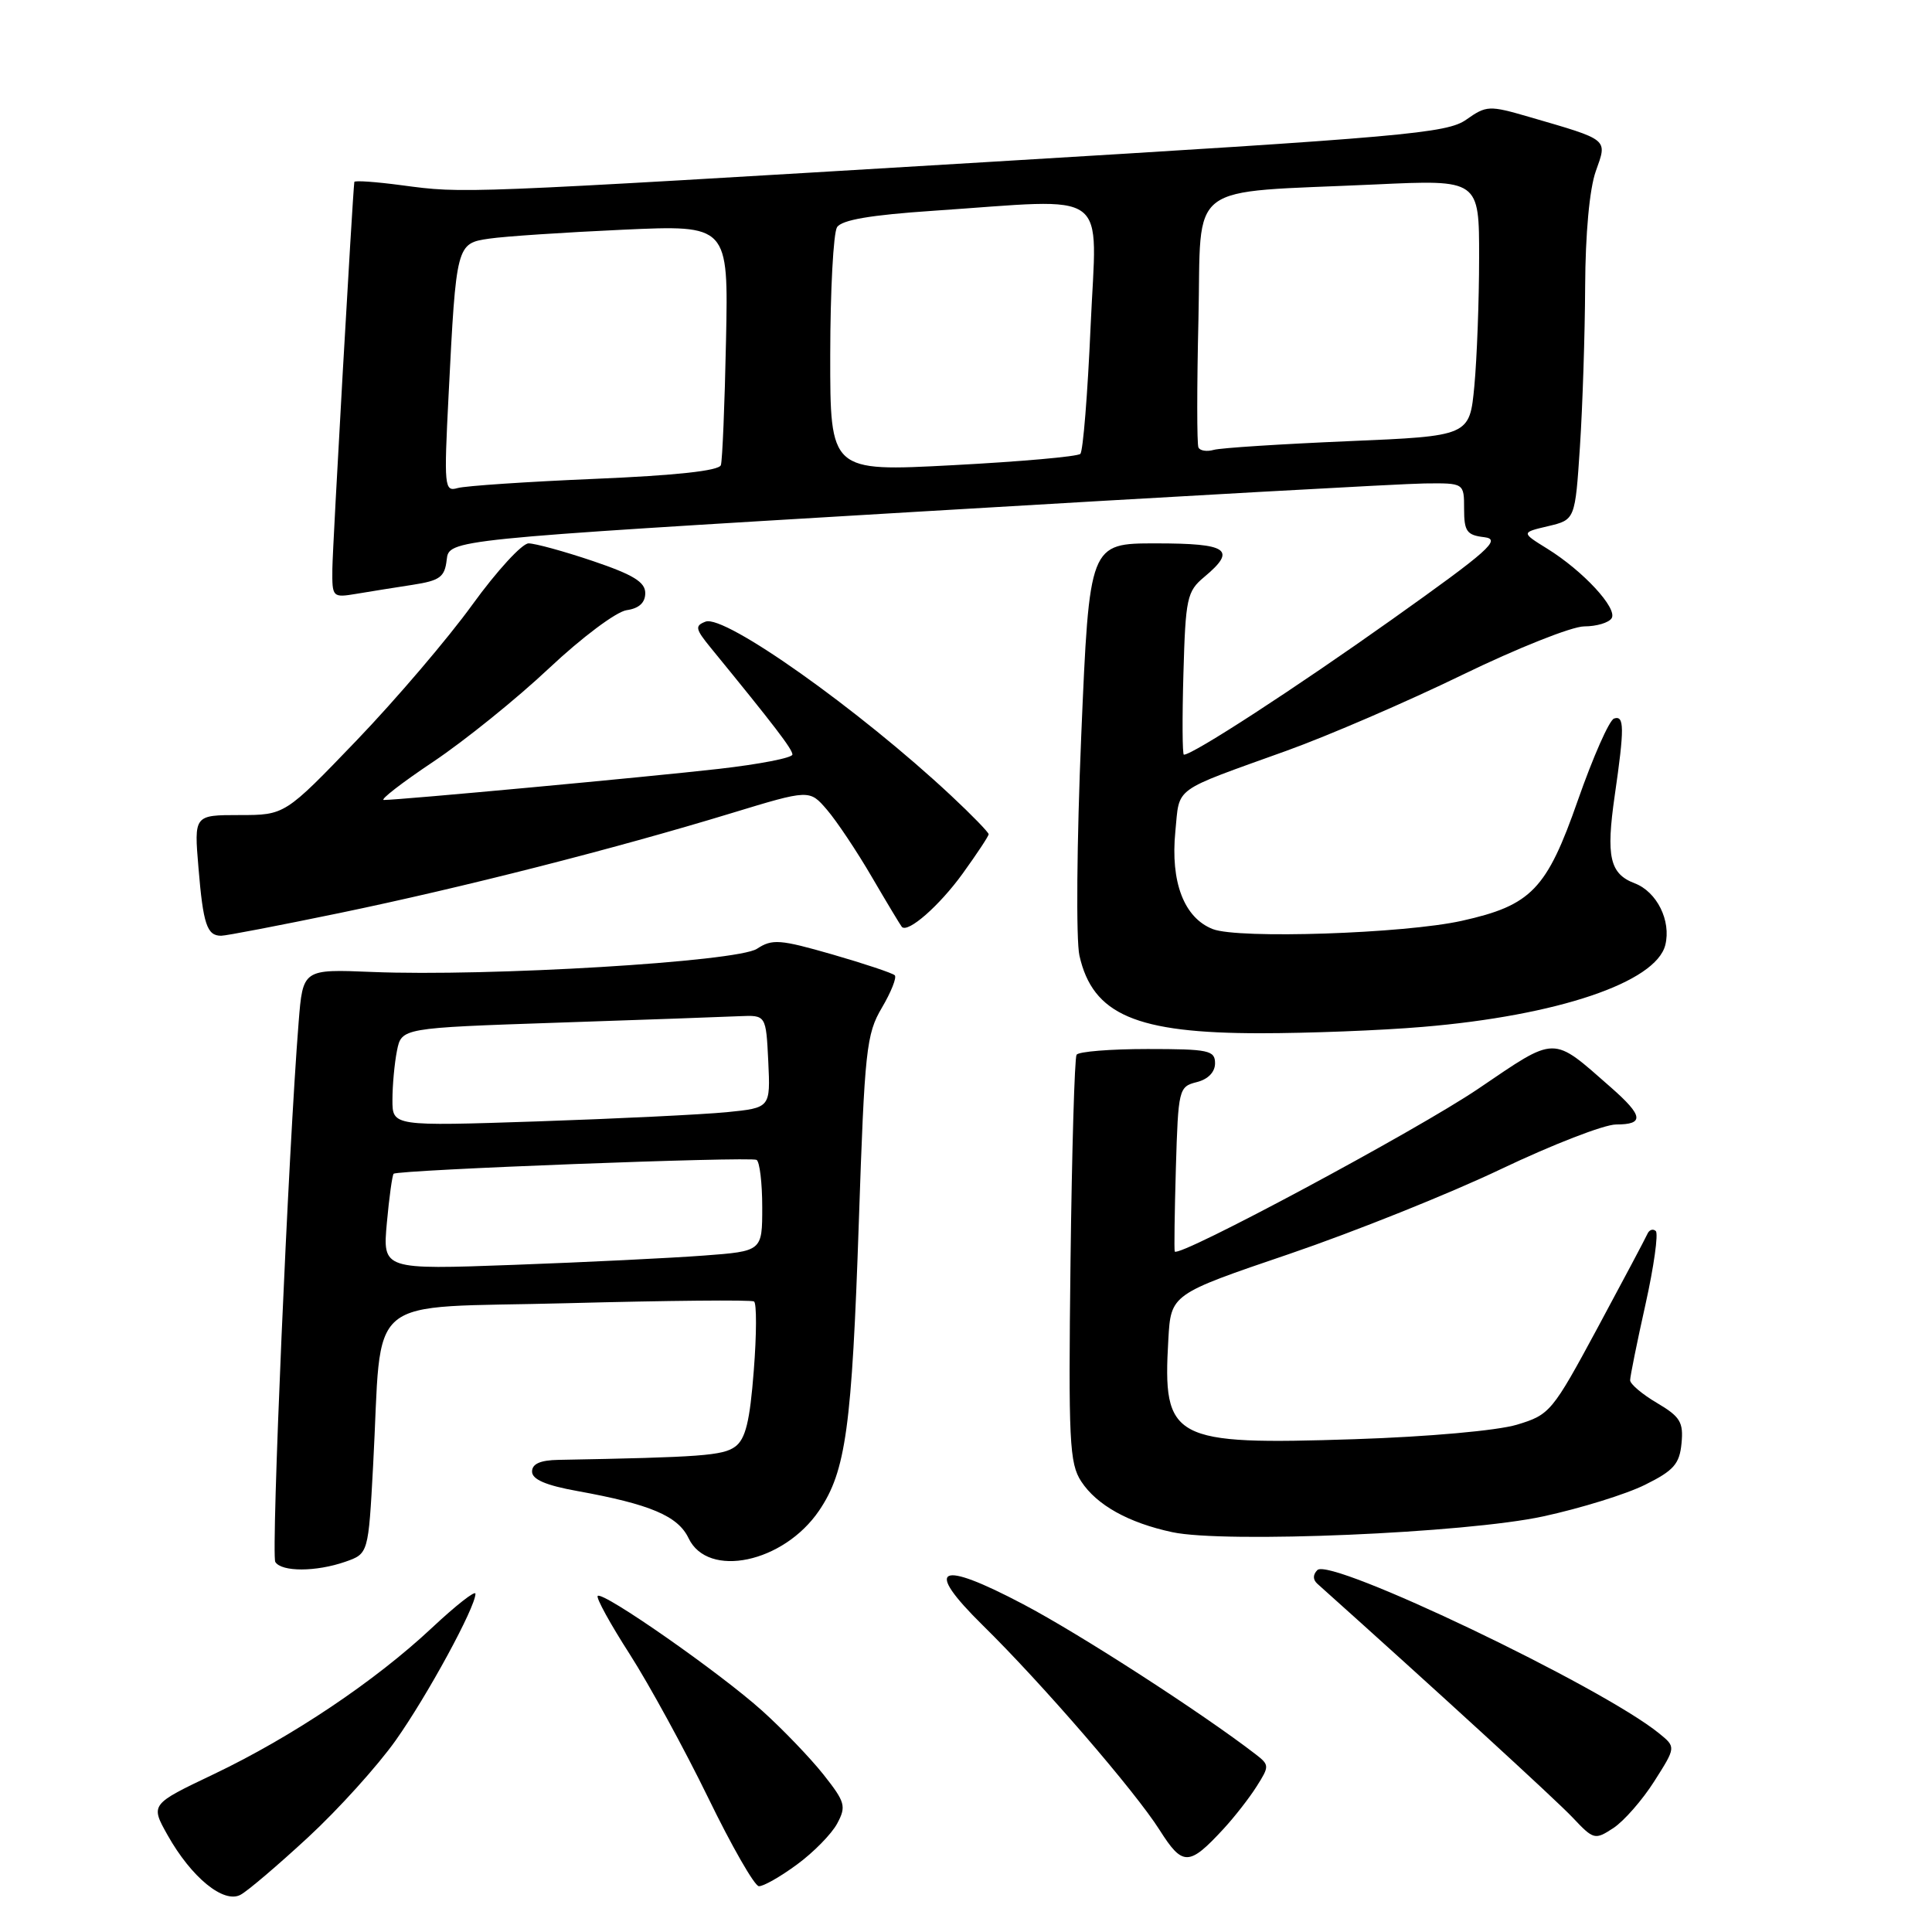 <?xml version="1.0" encoding="UTF-8" standalone="no"?>
<!DOCTYPE svg PUBLIC "-//W3C//DTD SVG 1.1//EN" "http://www.w3.org/Graphics/SVG/1.1/DTD/svg11.dtd" >
<svg xmlns="http://www.w3.org/2000/svg" xmlns:xlink="http://www.w3.org/1999/xlink" version="1.1" viewBox="0 0 256 256">
 <g >
 <path fill="currentColor"
d=" M 40.85 243.43 C 44.84 239.74 50.05 233.97 52.43 230.61 C 56.62 224.70 63.00 212.97 63.00 211.18 C 63.00 210.69 60.41 212.72 57.25 215.68 C 49.70 222.76 38.71 230.13 28.32 235.09 C 19.92 239.09 19.92 239.09 22.21 243.17 C 25.36 248.77 29.63 252.27 31.87 251.07 C 32.83 250.56 36.86 247.12 40.85 243.43 Z  M 105.60 247.06 C 107.80 245.45 110.20 243.00 110.93 241.63 C 112.16 239.34 112.00 238.79 109.10 235.12 C 107.35 232.92 103.71 229.13 101.01 226.70 C 95.39 221.64 79.86 210.80 79.20 211.47 C 78.96 211.71 80.87 215.19 83.45 219.20 C 86.02 223.22 90.69 231.76 93.82 238.18 C 96.94 244.60 99.97 249.89 100.55 249.93 C 101.13 249.97 103.40 248.68 105.60 247.06 Z  M 162.12 242.34 C 163.56 240.78 165.54 238.25 166.51 236.71 C 168.21 234.03 168.21 233.87 166.39 232.46 C 159.34 227.02 143.08 216.51 135.60 212.58 C 124.30 206.62 122.36 207.62 130.21 215.35 C 138.11 223.11 150.41 237.36 153.65 242.48 C 156.71 247.31 157.54 247.30 162.12 242.34 Z  M 219.20 236.03 C 222.08 231.50 222.08 231.50 219.84 229.68 C 212.21 223.47 176.29 206.31 174.56 208.04 C 173.95 208.65 173.95 209.31 174.55 209.85 C 190.24 223.90 206.16 238.48 208.38 240.83 C 211.17 243.79 211.33 243.83 213.79 242.22 C 215.18 241.30 217.62 238.52 219.20 236.03 Z  M 45.76 206.94 C 48.81 205.87 48.81 205.87 49.44 194.19 C 50.71 170.91 47.72 173.41 75.20 172.68 C 88.43 172.33 99.55 172.22 99.91 172.45 C 100.27 172.67 100.26 176.79 99.88 181.61 C 99.36 188.35 98.79 190.68 97.41 191.69 C 95.79 192.88 92.86 193.09 74.00 193.44 C 71.59 193.48 70.50 193.97 70.50 194.99 C 70.50 196.03 72.33 196.82 76.50 197.57 C 86.16 199.32 89.83 200.87 91.24 203.82 C 93.80 209.20 103.83 207.08 108.53 200.17 C 112.08 194.95 112.88 189.13 113.80 161.90 C 114.57 139.08 114.79 137.02 116.86 133.52 C 118.08 131.45 118.85 129.51 118.56 129.23 C 118.27 128.94 114.56 127.70 110.30 126.47 C 103.34 124.47 102.33 124.39 100.30 125.72 C 97.69 127.44 64.70 129.42 49.32 128.79 C 40.13 128.41 40.13 128.41 39.57 135.46 C 38.22 152.30 35.90 206.03 36.48 206.97 C 37.31 208.30 41.88 208.29 45.76 206.94 Z  M 204.48 200.93 C 209.43 199.86 215.50 197.98 217.98 196.74 C 221.78 194.86 222.55 193.98 222.81 191.25 C 223.08 188.45 222.64 187.72 219.56 185.90 C 217.60 184.75 216.00 183.39 216.00 182.89 C 216.00 182.39 216.91 177.87 218.03 172.86 C 219.15 167.84 219.76 163.45 219.40 163.12 C 219.03 162.78 218.53 162.95 218.29 163.50 C 218.05 164.05 215.07 169.66 211.68 175.96 C 205.68 187.09 205.37 187.46 201.00 188.78 C 198.41 189.56 189.27 190.38 179.50 190.70 C 155.28 191.49 154.04 190.83 154.81 177.50 C 155.15 171.49 155.15 171.49 170.83 166.16 C 179.45 163.22 192.08 158.16 198.89 154.91 C 205.71 151.66 212.57 149.00 214.14 149.00 C 217.90 149.00 217.75 147.86 213.47 144.10 C 205.57 137.17 206.36 137.16 195.87 144.27 C 187.74 149.78 156.11 166.74 155.66 165.83 C 155.57 165.65 155.64 160.66 155.81 154.75 C 156.12 144.31 156.20 143.99 158.56 143.39 C 160.07 143.02 161.00 142.06 161.00 140.89 C 161.00 139.18 160.16 139.00 152.06 139.00 C 147.14 139.00 142.91 139.34 142.65 139.76 C 142.39 140.18 142.03 152.47 141.85 167.08 C 141.56 190.99 141.70 193.90 143.27 196.30 C 145.33 199.44 149.54 201.78 155.33 203.02 C 162.26 204.51 194.25 203.15 204.48 200.93 Z  M 188.50 136.07 C 206.35 134.58 219.42 130.17 220.66 125.22 C 221.46 122.01 219.55 118.16 216.60 117.04 C 213.30 115.78 212.79 113.52 213.96 105.41 C 215.26 96.44 215.24 94.75 213.87 95.21 C 213.24 95.42 211.09 100.29 209.08 106.03 C 204.95 117.85 202.92 119.96 193.71 122.01 C 186.09 123.71 164.09 124.44 160.70 123.11 C 156.89 121.62 155.08 116.88 155.74 110.17 C 156.34 104.14 155.17 104.99 170.50 99.47 C 176.00 97.49 186.45 92.98 193.73 89.44 C 201.01 85.90 208.29 83.00 209.92 83.00 C 211.55 83.00 213.18 82.51 213.55 81.92 C 214.36 80.61 209.77 75.65 205.03 72.71 C 201.56 70.56 201.56 70.56 205.13 69.72 C 208.71 68.87 208.71 68.87 209.35 59.19 C 209.70 53.86 210.01 44.33 210.04 38.00 C 210.07 30.97 210.62 25.02 211.45 22.69 C 212.99 18.35 213.30 18.60 202.58 15.48 C 197.32 13.95 196.96 13.97 194.29 15.85 C 191.74 17.66 186.20 18.15 130.50 21.49 C 60.49 25.69 61.55 25.65 53.25 24.55 C 49.81 24.09 46.98 23.89 46.95 24.11 C 46.71 25.97 44.07 72.40 44.04 75.36 C 44.00 79.17 44.05 79.21 47.25 78.68 C 49.04 78.38 52.39 77.84 54.69 77.49 C 58.29 76.93 58.93 76.47 59.19 74.17 C 59.50 71.50 59.50 71.50 121.50 67.81 C 155.60 65.78 185.86 64.09 188.75 64.06 C 194.00 64.00 194.00 64.00 194.00 67.43 C 194.00 70.41 194.36 70.91 196.67 71.18 C 198.98 71.46 197.32 72.93 184.42 82.10 C 171.55 91.24 158.08 100.00 156.87 100.00 C 156.67 100.00 156.64 95.16 156.81 89.25 C 157.09 79.26 157.28 78.36 159.56 76.46 C 163.92 72.82 162.75 72.00 153.17 72.00 C 144.35 72.00 144.35 72.00 143.27 97.47 C 142.68 111.55 142.57 124.58 143.03 126.62 C 144.79 134.45 150.52 136.91 167.00 136.91 C 173.32 136.91 183.00 136.54 188.50 136.07 Z  M 45.00 120.98 C 61.30 117.60 81.40 112.48 96.88 107.76 C 107.26 104.60 107.26 104.60 109.58 107.30 C 110.86 108.79 113.55 112.81 115.55 116.25 C 117.56 119.69 119.34 122.64 119.50 122.82 C 120.31 123.67 124.49 120.00 127.56 115.75 C 129.45 113.13 131.00 110.79 131.00 110.54 C 131.00 110.29 128.77 107.99 126.04 105.44 C 113.84 94.03 96.02 81.40 93.49 82.37 C 92.05 82.92 92.13 83.33 94.18 85.84 C 102.60 96.14 105.00 99.27 105.00 99.98 C 105.00 100.42 100.61 101.27 95.25 101.88 C 85.85 102.95 52.97 106.00 50.86 106.00 C 50.30 106.00 53.24 103.72 57.40 100.94 C 61.55 98.16 68.47 92.58 72.76 88.54 C 77.10 84.46 81.67 81.04 83.04 80.85 C 84.67 80.62 85.50 79.86 85.50 78.59 C 85.50 77.12 83.90 76.15 78.56 74.34 C 74.74 73.05 70.90 72.00 70.04 72.00 C 69.18 72.00 65.83 75.65 62.60 80.11 C 59.38 84.57 52.47 92.67 47.25 98.11 C 37.75 108.00 37.75 108.00 31.73 108.00 C 25.71 108.00 25.71 108.00 26.30 115.00 C 26.92 122.49 27.43 124.00 29.31 123.99 C 29.96 123.99 37.02 122.63 45.00 120.98 Z  M 51.26 162.04 C 51.57 158.63 51.98 155.70 52.16 155.53 C 52.72 155.01 99.44 153.23 100.25 153.69 C 100.66 153.93 101.00 156.74 101.00 159.95 C 101.00 165.79 101.00 165.79 93.25 166.37 C 88.99 166.69 77.67 167.25 68.10 167.60 C 50.70 168.24 50.70 168.24 51.26 162.04 Z  M 52.00 145.74 C 52.00 143.82 52.27 140.89 52.60 139.23 C 53.21 136.21 53.21 136.21 73.85 135.51 C 85.21 135.13 96.08 134.74 98.00 134.65 C 101.50 134.50 101.50 134.50 101.80 140.65 C 102.09 146.79 102.09 146.79 96.30 147.37 C 93.11 147.68 81.84 148.23 71.25 148.59 C 52.00 149.23 52.00 149.23 52.00 145.74 Z  M 59.44 52.35 C 60.45 32.34 60.48 32.25 64.83 31.62 C 66.85 31.32 74.80 30.79 82.51 30.44 C 96.52 29.80 96.52 29.80 96.20 45.15 C 96.03 53.59 95.72 61.01 95.52 61.63 C 95.28 62.38 89.55 63.00 78.83 63.45 C 69.85 63.83 61.66 64.38 60.64 64.67 C 58.88 65.18 58.82 64.56 59.44 52.35 Z  M 110.01 47.00 C 110.02 38.47 110.43 30.88 110.91 30.11 C 111.53 29.14 115.33 28.49 123.64 27.93 C 147.54 26.32 145.33 24.69 144.51 43.25 C 144.12 52.19 143.51 59.79 143.15 60.14 C 142.79 60.50 135.19 61.17 126.25 61.64 C 110.00 62.50 110.00 62.50 110.01 47.00 Z  M 158.80 59.29 C 158.59 58.86 158.59 51.22 158.80 42.33 C 159.23 23.74 156.76 25.62 182.25 24.44 C 196.00 23.80 196.00 23.80 195.99 34.15 C 195.99 39.84 195.70 47.49 195.36 51.14 C 194.73 57.78 194.73 57.78 178.62 58.46 C 169.75 58.84 161.75 59.35 160.83 59.61 C 159.92 59.87 159.00 59.73 158.80 59.29 Z "/>
</g>
</svg>